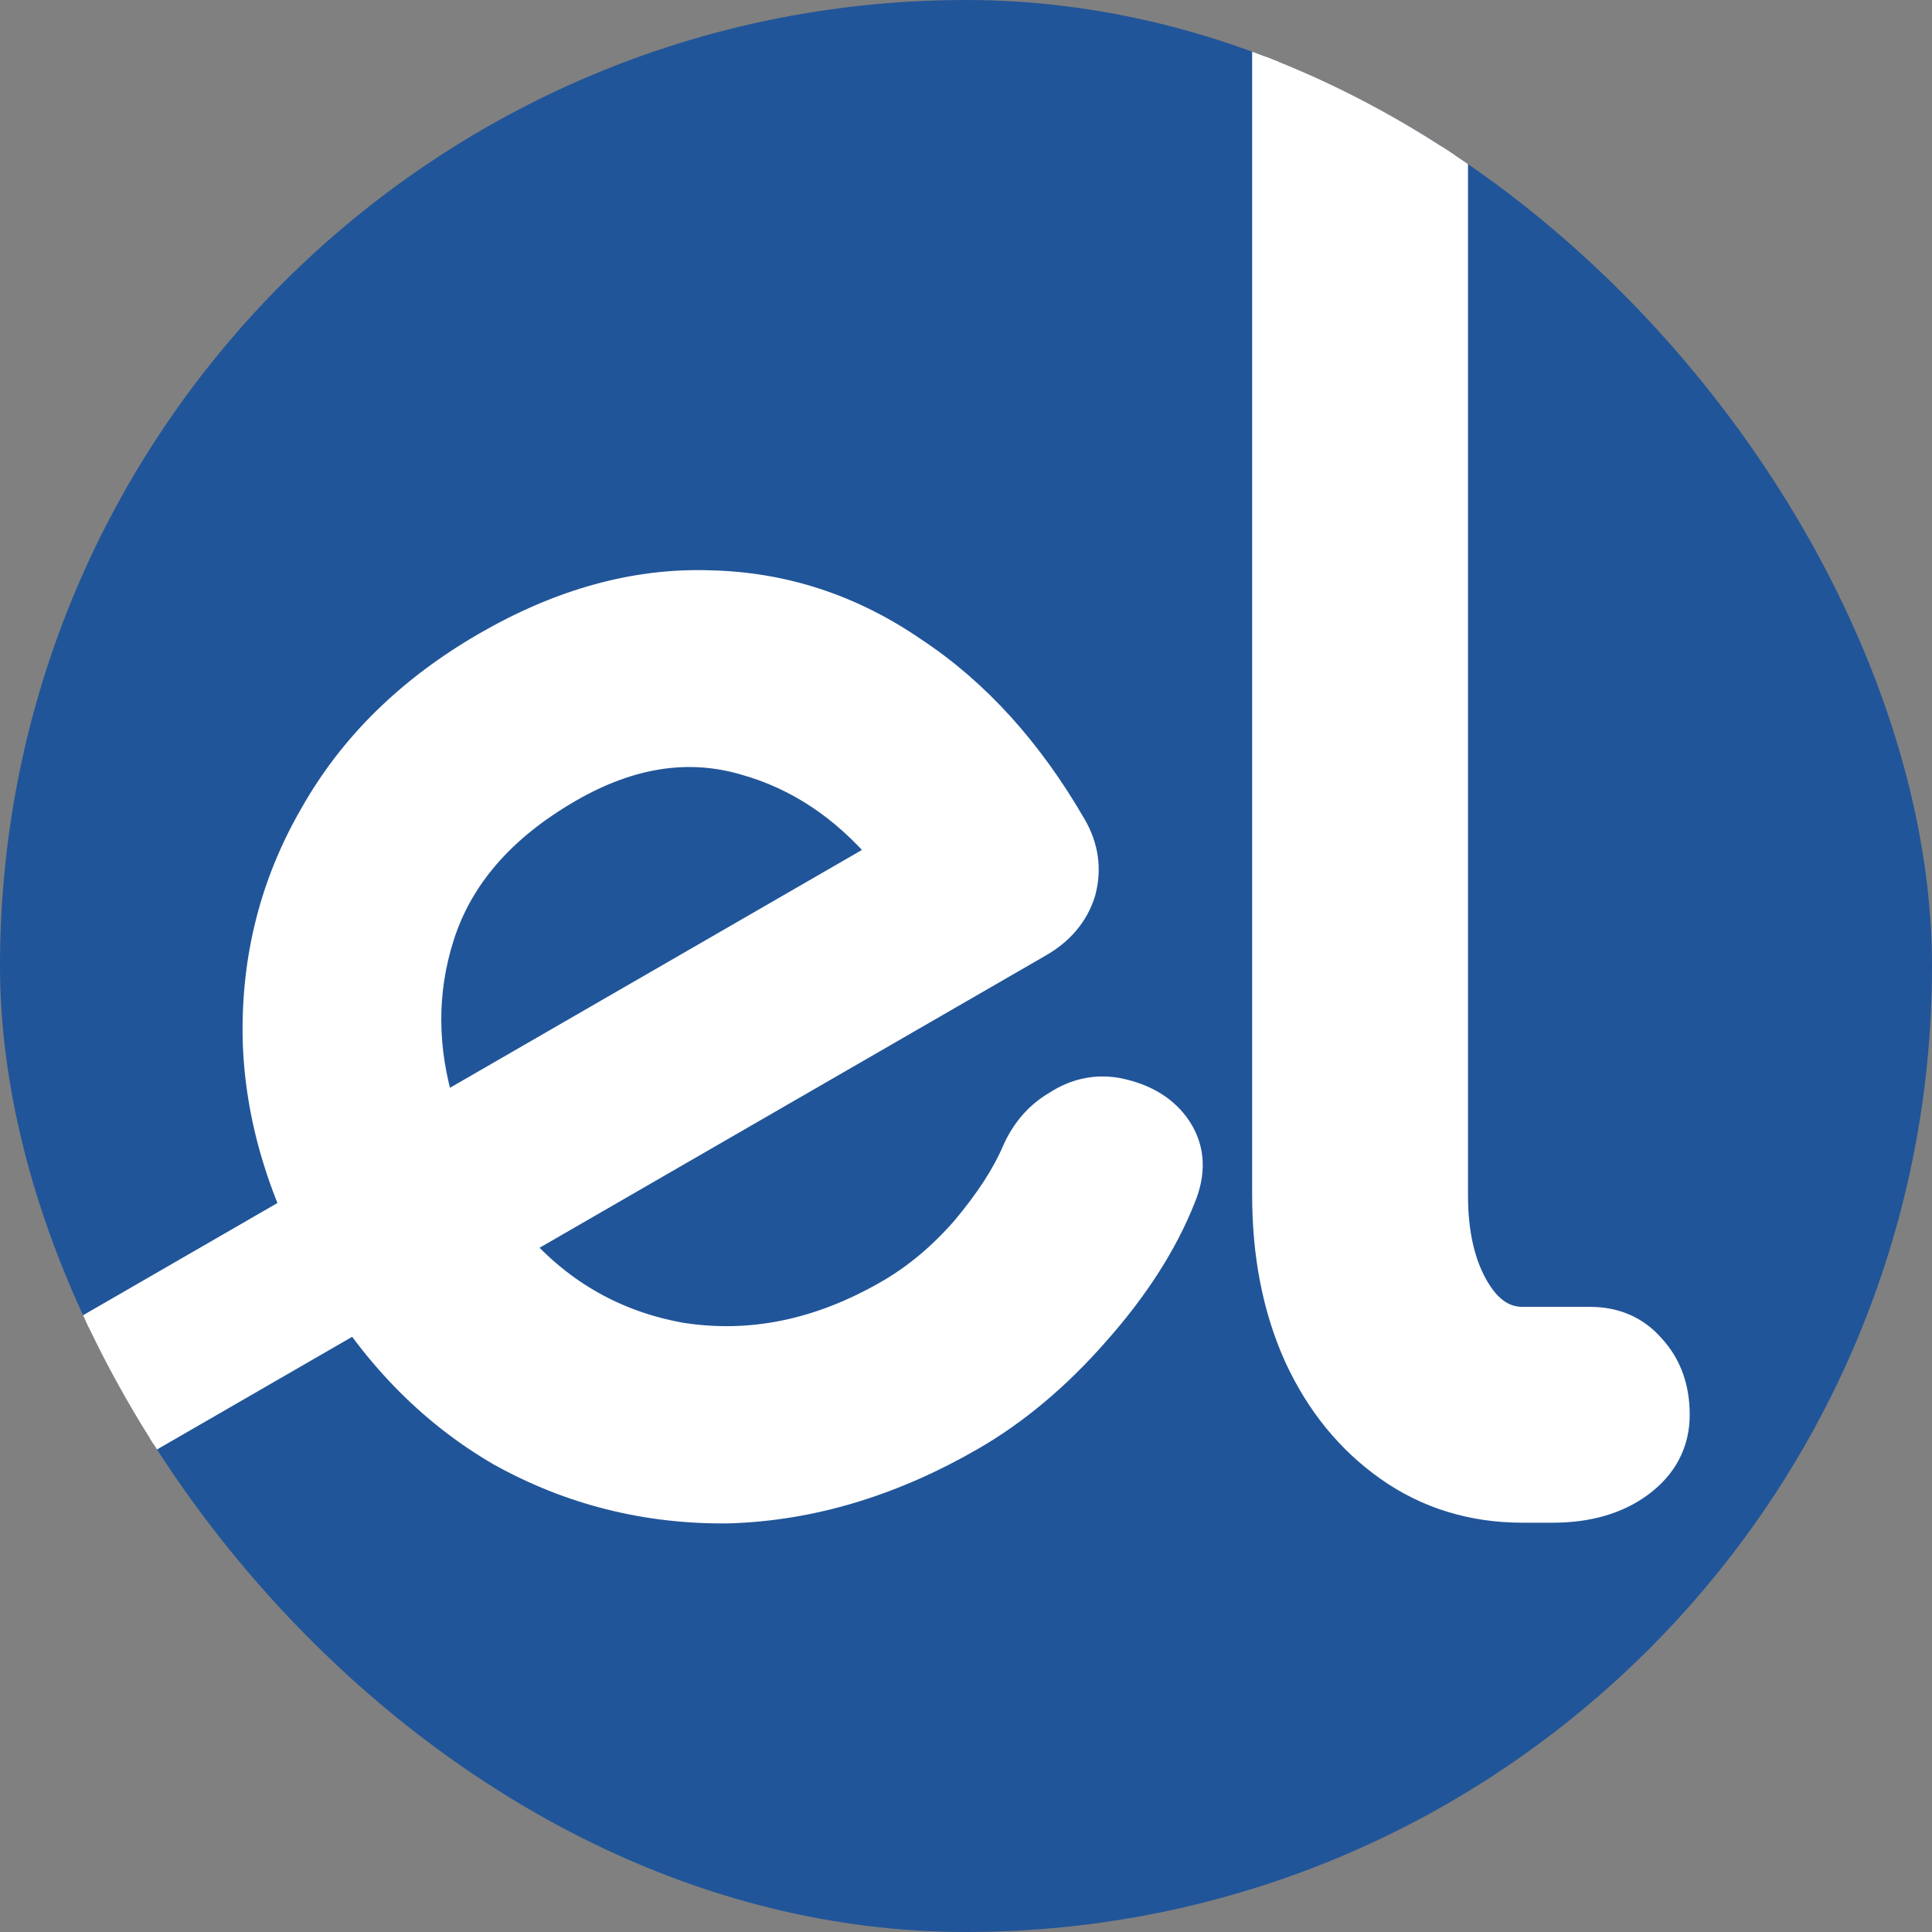<svg width="145" height="145" viewBox="0 0 145 145" fill="none" xmlns="http://www.w3.org/2000/svg">
<rect x="0" y="0" width="145" height="145" fill="#808080" stroke="none"/>
<g clip-path="url(#clip0)">
<rect width="145" height="145" rx="72.5" fill="#215599"/>
<path d="M97.383 101.836L97.387 101.844C98.999 105.324 101.263 108.109 104.183 110.171C107.127 112.249 110.503 113.282 114.276 113.282H116.52C119.115 113.282 121.332 112.675 123.091 111.379C124.871 110.068 125.816 108.315 125.816 106.182C125.816 104.188 125.222 102.474 123.976 101.124C122.794 99.754 121.21 99.082 119.326 99.082H114.276C112.939 99.082 111.762 98.388 110.748 96.65C109.723 94.894 109.176 92.601 109.176 89.712V-3.9C109.176 -5.922 108.523 -7.651 107.175 -8.999C105.827 -10.347 104.098 -11 102.076 -11C100.054 -11 98.325 -10.347 96.977 -8.999C95.629 -7.651 94.976 -5.922 94.976 -3.9V89.712C94.976 94.222 95.77 98.27 97.383 101.836L97.383 101.836Z" fill="white" stroke="white" stroke-width="2"/>
<path d="M54.649 113.334L54.658 113.333L54.668 113.333C60.855 113.15 66.939 111.317 72.91 107.87C76.257 105.937 79.374 103.313 82.266 100.013C85.223 96.678 87.391 93.305 88.739 89.893C89.504 88.049 89.467 86.275 88.449 84.719C87.465 83.213 85.894 82.301 83.895 81.897L83.885 81.895L83.875 81.894C82.253 81.601 80.709 81.938 79.288 82.86C77.901 83.668 76.869 84.872 76.187 86.424L76.187 86.424L76.182 86.433C75.435 88.183 74.183 90.125 72.389 92.262C70.65 94.259 68.741 95.852 66.664 97.051C61.489 100.039 56.305 101.087 51.079 100.257C46.252 99.383 42.201 97.111 38.901 93.413L78.011 70.833C79.607 69.912 80.708 68.629 81.221 66.983L81.227 66.964L81.232 66.945C81.69 65.235 81.454 63.572 80.553 62.012C77.279 56.34 73.298 51.932 68.598 48.827C63.923 45.608 58.814 43.927 53.291 43.804C47.707 43.61 42.095 45.167 36.47 48.414C30.771 51.704 26.437 55.94 23.507 61.127C20.542 66.233 19.11 71.814 19.21 77.85L19.21 77.85L19.21 77.856C19.34 83.799 21.13 89.724 24.535 95.622C27.906 101.46 32.22 105.933 37.485 109.004L37.493 109.009L37.501 109.014C42.784 111.963 48.506 113.402 54.649 113.334ZM55.907 57.175L55.907 57.175L55.918 57.178C59.846 58.283 63.291 60.554 66.254 64.042L33.152 83.153C31.788 78.688 31.779 74.4 33.097 70.261C34.508 65.829 37.671 62.145 42.716 59.232C47.313 56.578 51.689 55.934 55.907 57.175Z" fill="white" stroke="white" stroke-width="2"/>
<path d="M-12.228 109.947L-12.661 110.197L-12.411 110.63L-7.661 118.857L-7.411 119.29L-6.978 119.04L70.099 74.54L70.531 74.29L70.281 73.857L65.531 65.63L65.281 65.197L64.849 65.447L-12.228 109.947Z" fill="white" stroke="white"/>
</g>
<defs>
<clipPath id="clip0">
<rect width="145" height="145" rx="72.5" fill="white"/>
</clipPath>
</defs>
</svg>
